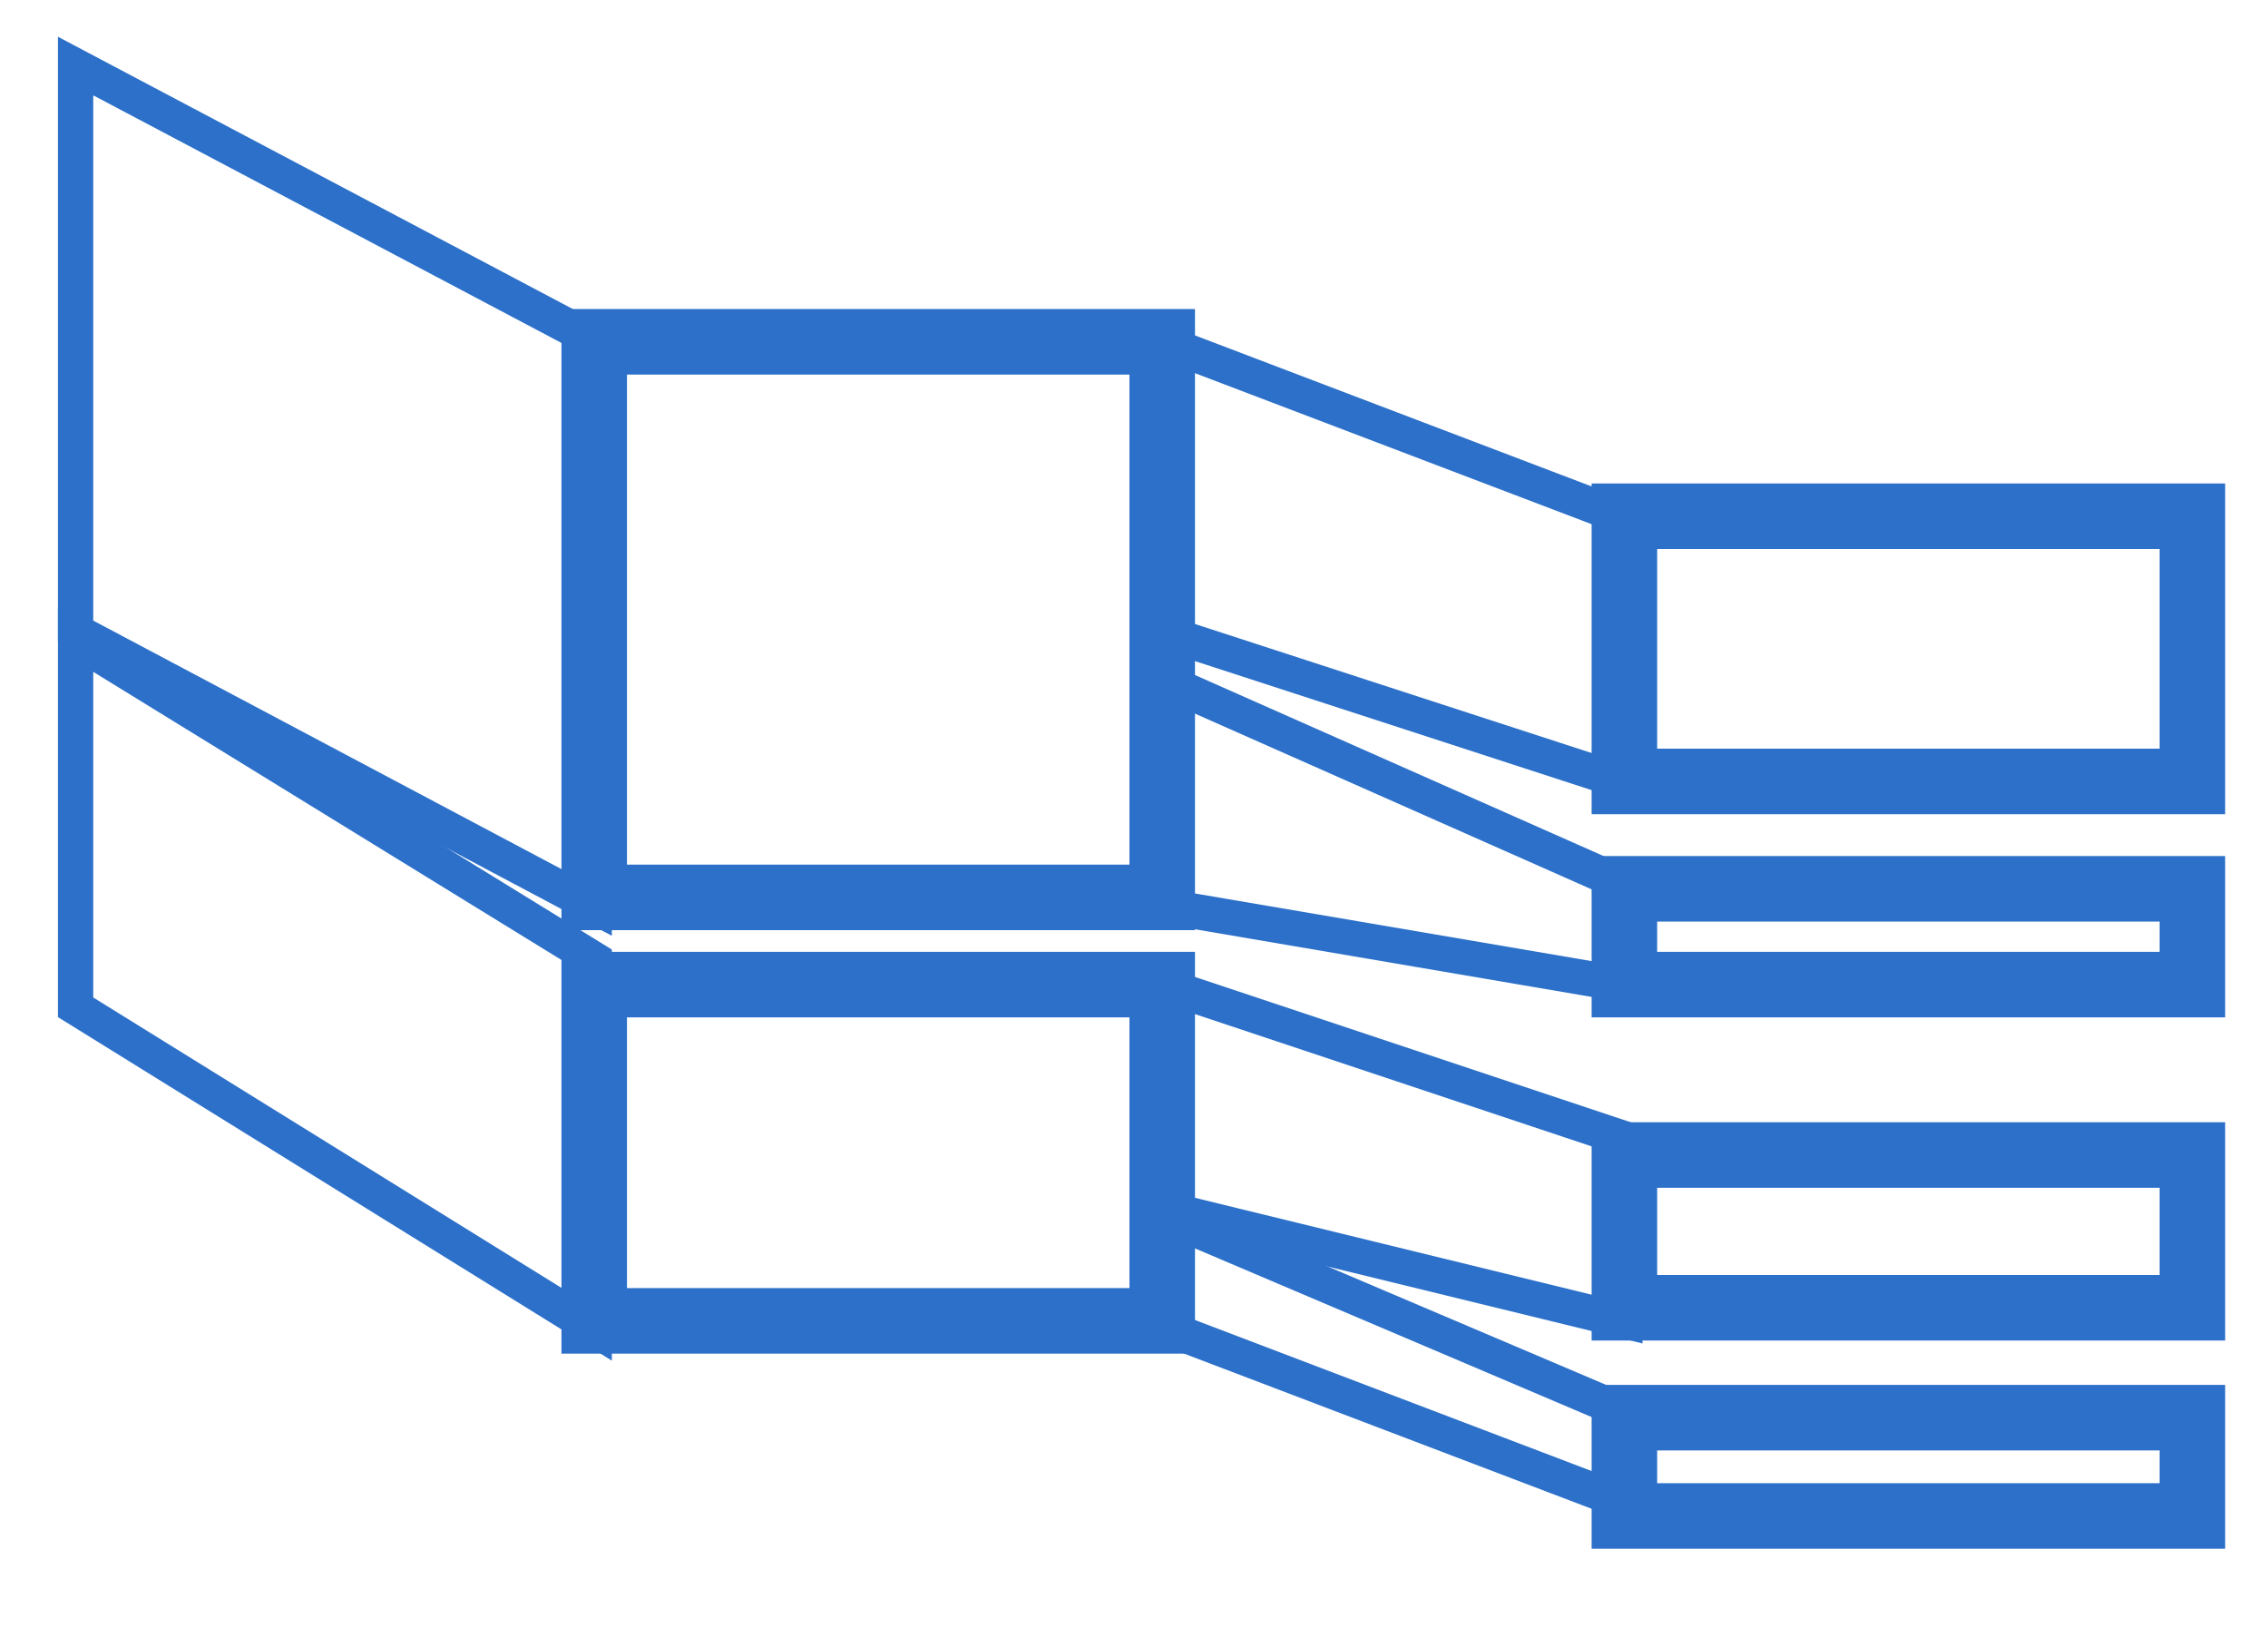 <?xml version="1.0" encoding="utf-8"?>
<!-- Generator: Adobe Illustrator 23.0.4, SVG Export Plug-In . SVG Version: 6.00 Build 0)  -->
<svg version="1.1" id="Layer_1" xmlns="http://www.w3.org/2000/svg" xmlns:xlink="http://www.w3.org/1999/xlink" x="0px" y="0px"
	 viewBox="0 0 450 323" style="enable-background:new 0 0 450 323;" xml:space="preserve">
<style type="text/css">
	.st0{fill:none;stroke:#2C70C9;stroke-width:7;stroke-miterlimit:10;}
	.st1{fill:none;stroke:#2C70C9;stroke-width:13;stroke-miterlimit:10;}
</style>
<path id="path4491" class="st0" d="M15,13.1v112.1l102.9,54.6V67.5L15,13.1z"/>
<path id="path4493" class="st0" d="M15,127v72.8l102.9,63.8v-73.3L15,127z"/>
<rect x="117.9" y="67.8" class="st1" width="112.7" height="110.2"/>
<rect x="117.9" y="195.3" class="st1" width="112.7" height="66.7"/>
<polygon class="st0" points="321.5,154.9 231.4,125.6 230.6,67.8 321.5,102.4 "/>
<polygon class="st0" points="322.3,195.3 231.4,179.8 231.4,135.2 321.5,175.1 "/>
<polygon class="st0" points="322.3,262 231.4,239.8 230.6,195.3 321.5,225.6 "/>
<polygon class="st0" points="321.5,297.7 230.6,263.1 231.4,241.4 321.5,279.7 "/>
<rect x="322.3" y="102.4" class="st1" width="112.7" height="52.6"/>
<rect x="322.3" y="176.3" class="st1" width="112.7" height="19"/>
<rect x="322.3" y="229.1" class="st1" width="112.7" height="30.3"/>
<rect x="322.3" y="281.2" class="st1" width="112.7" height="19.5"/>
</svg>
